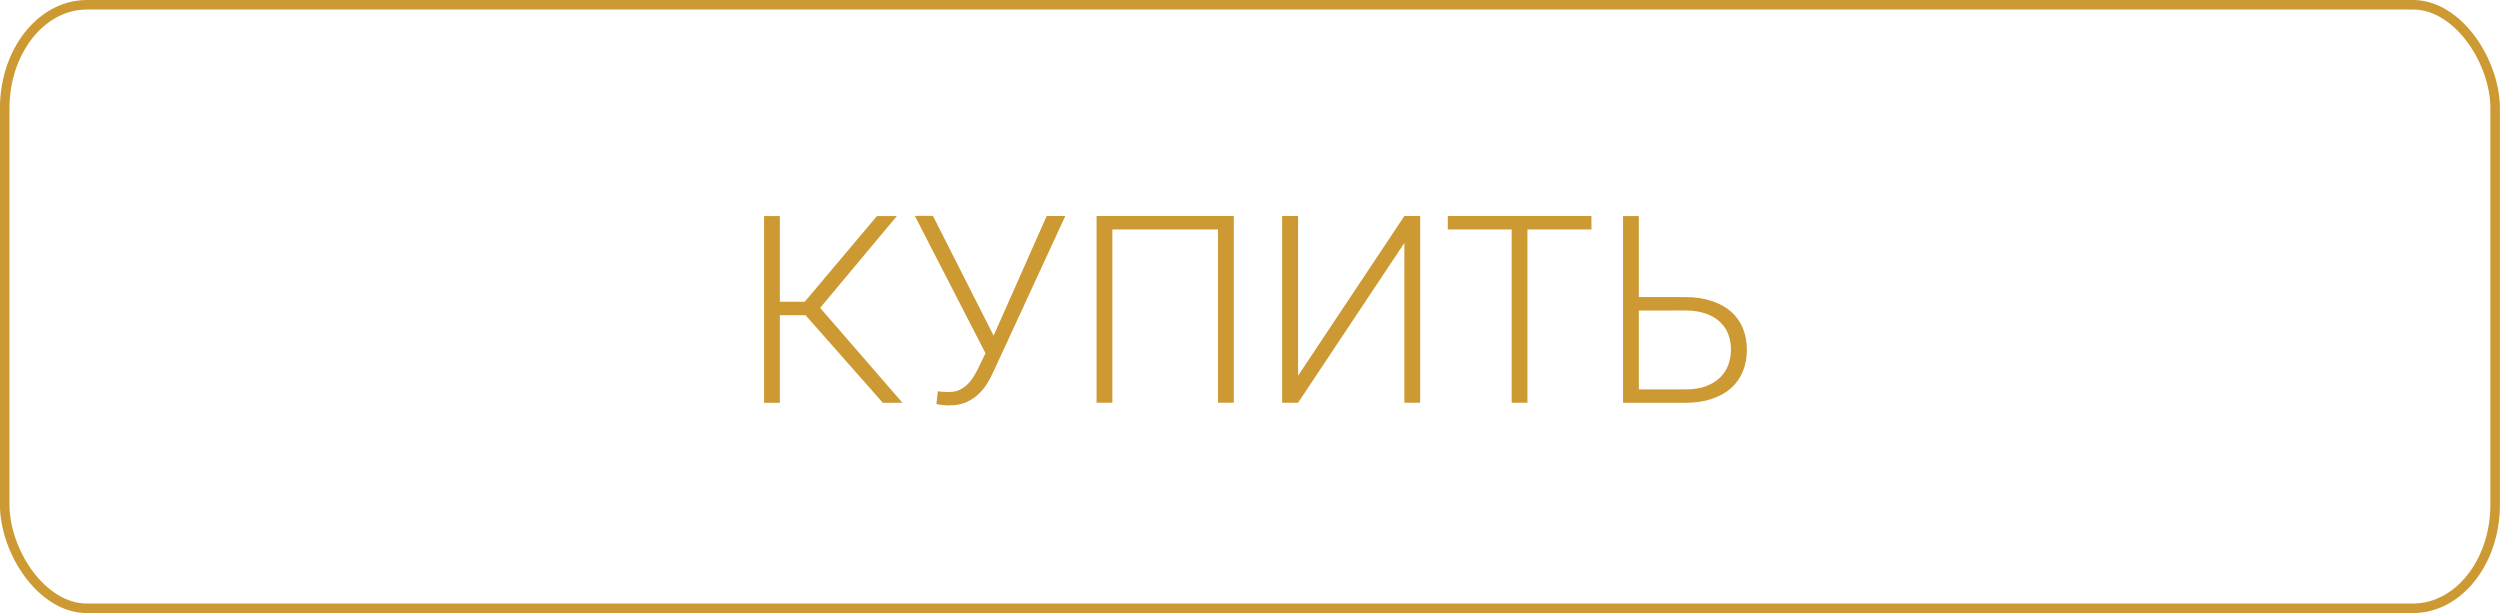 <?xml version="1.0" encoding="UTF-8" standalone="no"?>
<!-- Created with Inkscape (http://www.inkscape.org/) -->

<svg
   xmlns:dc="http://purl.org/dc/elements/1.1/"
   xmlns:cc="http://creativecommons.org/ns#"
   xmlns:rdf="http://www.w3.org/1999/02/22-rdf-syntax-ns#"
   xmlns:svg="http://www.w3.org/2000/svg"
   xmlns="http://www.w3.org/2000/svg"
   xmlns:sodipodi="http://sodipodi.sourceforge.net/DTD/sodipodi-0.dtd"
   xmlns:inkscape="http://www.inkscape.org/namespaces/inkscape"
   width="126.904"
   height="31.12"
   viewBox="0 0 33.577 8.234"
   version="1.1"
   id="svg15604"
   inkscape:version="0.92.2 (5c3e80d, 2017-08-06)"
   sodipodi:docname="smyslova4.svg">
  <defs
     id="defs15598" />
  <sodipodi:namedview
     id="base"
     pagecolor="#ffffff"
     bordercolor="#666666"
     borderopacity="1.0"
     inkscape:pageopacity="0.0"
     inkscape:pageshadow="2"
     inkscape:zoom="5.8268047"
     inkscape:cx="64.427303"
     inkscape:cy="3.2417853"
     inkscape:document-units="mm"
     inkscape:current-layer="layer1"
     showgrid="false"
     fit-margin-top="0"
     fit-margin-left="0"
     fit-margin-right="0"
     fit-margin-bottom="0"
     inkscape:window-width="1366"
     inkscape:window-height="745"
     inkscape:window-x="-8"
     inkscape:window-y="-8"
     inkscape:window-maximized="1"
     units="px" />
  <g
     inkscape:label="Layer 1"
     inkscape:groupmode="layer"
     id="layer1"
     transform="translate(-7.453,-101.209)">
    <rect
       style="clip-rule:evenodd;opacity:1;fill:none;fill-opacity:1;fill-rule:evenodd;stroke:#cc9933;stroke-width:0.128;stroke-linecap:round;stroke-linejoin:round;stroke-miterlimit:4;stroke-dasharray:none;stroke-dashoffset:0;stroke-opacity:1;paint-order:markers fill stroke;image-rendering:optimizeQuality;shape-rendering:geometricPrecision;text-rendering:geometricPrecision"
       id="rect39235-9"
       width="33.449"
       height="8.106"
       x="7.516"
       y="101.273"
       rx="1.103"
       ry="1.391" />
    <g
       aria-label="КУПИТЬ"
       style="font-style:normal;font-weight:normal;font-size:4.233px;line-height:1.25;font-family:sans-serif;letter-spacing:0px;word-spacing:0px;fill:#cc9933;fill-opacity:1;stroke:none;stroke-width:0.265"
       id="text830"
       transform="translate(0,-0.182)">
      <path
         d="m 18.272,105.624 h -0.345 v 1.177 h -0.212 v -2.508 h 0.212 v 1.151 h 0.334 l 0.97,-1.151 h 0.267 l -1.03,1.233 1.106,1.275 h -0.264 z"
         style="font-style:normal;font-variant:normal;font-weight:300;font-stretch:normal;font-size:3.528px;font-family:Roboto;-inkscape-font-specification:'Roboto Light';fill:#cc9933;fill-opacity:1;stroke-width:0.265"
         id="path850"
         inkscape:connector-curvature="0" />
      <path
         d="m 20.798,105.899 0.713,-1.607 h 0.25 l -0.959,2.077 q -0.034,0.074 -0.081,0.157 -0.047,0.081 -0.117,0.15 -0.069,0.069 -0.169,0.115 -0.1,0.045 -0.243,0.045 -0.019,0 -0.043,-0.002 -0.022,-0.002 -0.047,-0.005 -0.022,-0.002 -0.043,-0.005 -0.019,-0.003 -0.029,-0.007 l 0.019,-0.172 q 0.01,0.003 0.028,0.005 0.019,0.002 0.04,0.003 0.021,0.002 0.041,0.003 0.021,0 0.036,0 0.083,0 0.145,-0.028 0.062,-0.029 0.109,-0.076 0.048,-0.046 0.084,-0.107 0.036,-0.06 0.067,-0.124 l 0.09,-0.186 -0.949,-1.845 h 0.243 z"
         style="font-style:normal;font-variant:normal;font-weight:300;font-stretch:normal;font-size:3.528px;font-family:Roboto;-inkscape-font-specification:'Roboto Light';fill:#cc9933;fill-opacity:1;stroke-width:0.265"
         id="path852"
         inkscape:connector-curvature="0" />
      <path
         d="M 24.024,106.8 H 23.812 v -2.327 h -1.419 v 2.327 h -0.212 v -2.508 h 1.843 z"
         style="font-style:normal;font-variant:normal;font-weight:300;font-stretch:normal;font-size:3.528px;font-family:Roboto;-inkscape-font-specification:'Roboto Light';fill:#cc9933;fill-opacity:1;stroke-width:0.265"
         id="path854"
         inkscape:connector-curvature="0" />
      <path
         d="m 26.315,104.292 h 0.212 v 2.508 h -0.212 v -2.146 l -1.428,2.146 h -0.214 v -2.508 h 0.214 v 2.145 z"
         style="font-style:normal;font-variant:normal;font-weight:300;font-stretch:normal;font-size:3.528px;font-family:Roboto;-inkscape-font-specification:'Roboto Light';fill:#cc9933;fill-opacity:1;stroke-width:0.265"
         id="path856"
         inkscape:connector-curvature="0" />
      <path
         d="m 28.828,104.473 h -0.86 v 2.327 h -0.212 v -2.327 h -0.858 v -0.181 h 1.929 z"
         style="font-style:normal;font-variant:normal;font-weight:300;font-stretch:normal;font-size:3.528px;font-family:Roboto;-inkscape-font-specification:'Roboto Light';fill:#cc9933;fill-opacity:1;stroke-width:0.265"
         id="path858"
         inkscape:connector-curvature="0" />
      <path
         d="m 29.464,105.381 h 0.62 q 0.203,0 0.358,0.052 0.157,0.052 0.262,0.145 0.105,0.093 0.158,0.224 0.053,0.129 0.053,0.286 0,0.158 -0.053,0.289 -0.053,0.131 -0.158,0.226 -0.105,0.093 -0.262,0.146 -0.155,0.052 -0.358,0.052 h -0.832 v -2.508 h 0.212 z m 0,0.181 v 1.059 h 0.62 q 0.165,0 0.282,-0.043 0.117,-0.045 0.191,-0.119 0.076,-0.074 0.11,-0.171 0.034,-0.098 0.034,-0.205 0,-0.103 -0.034,-0.198 -0.034,-0.095 -0.11,-0.167 -0.074,-0.072 -0.191,-0.114 -0.117,-0.043 -0.282,-0.043 z"
         style="font-style:normal;font-variant:normal;font-weight:300;font-stretch:normal;font-size:3.528px;font-family:Roboto;-inkscape-font-specification:'Roboto Light';fill:#cc9933;fill-opacity:1;stroke-width:0.265"
         id="path860"
         inkscape:connector-curvature="0" />
    </g>
  </g>
</svg>
